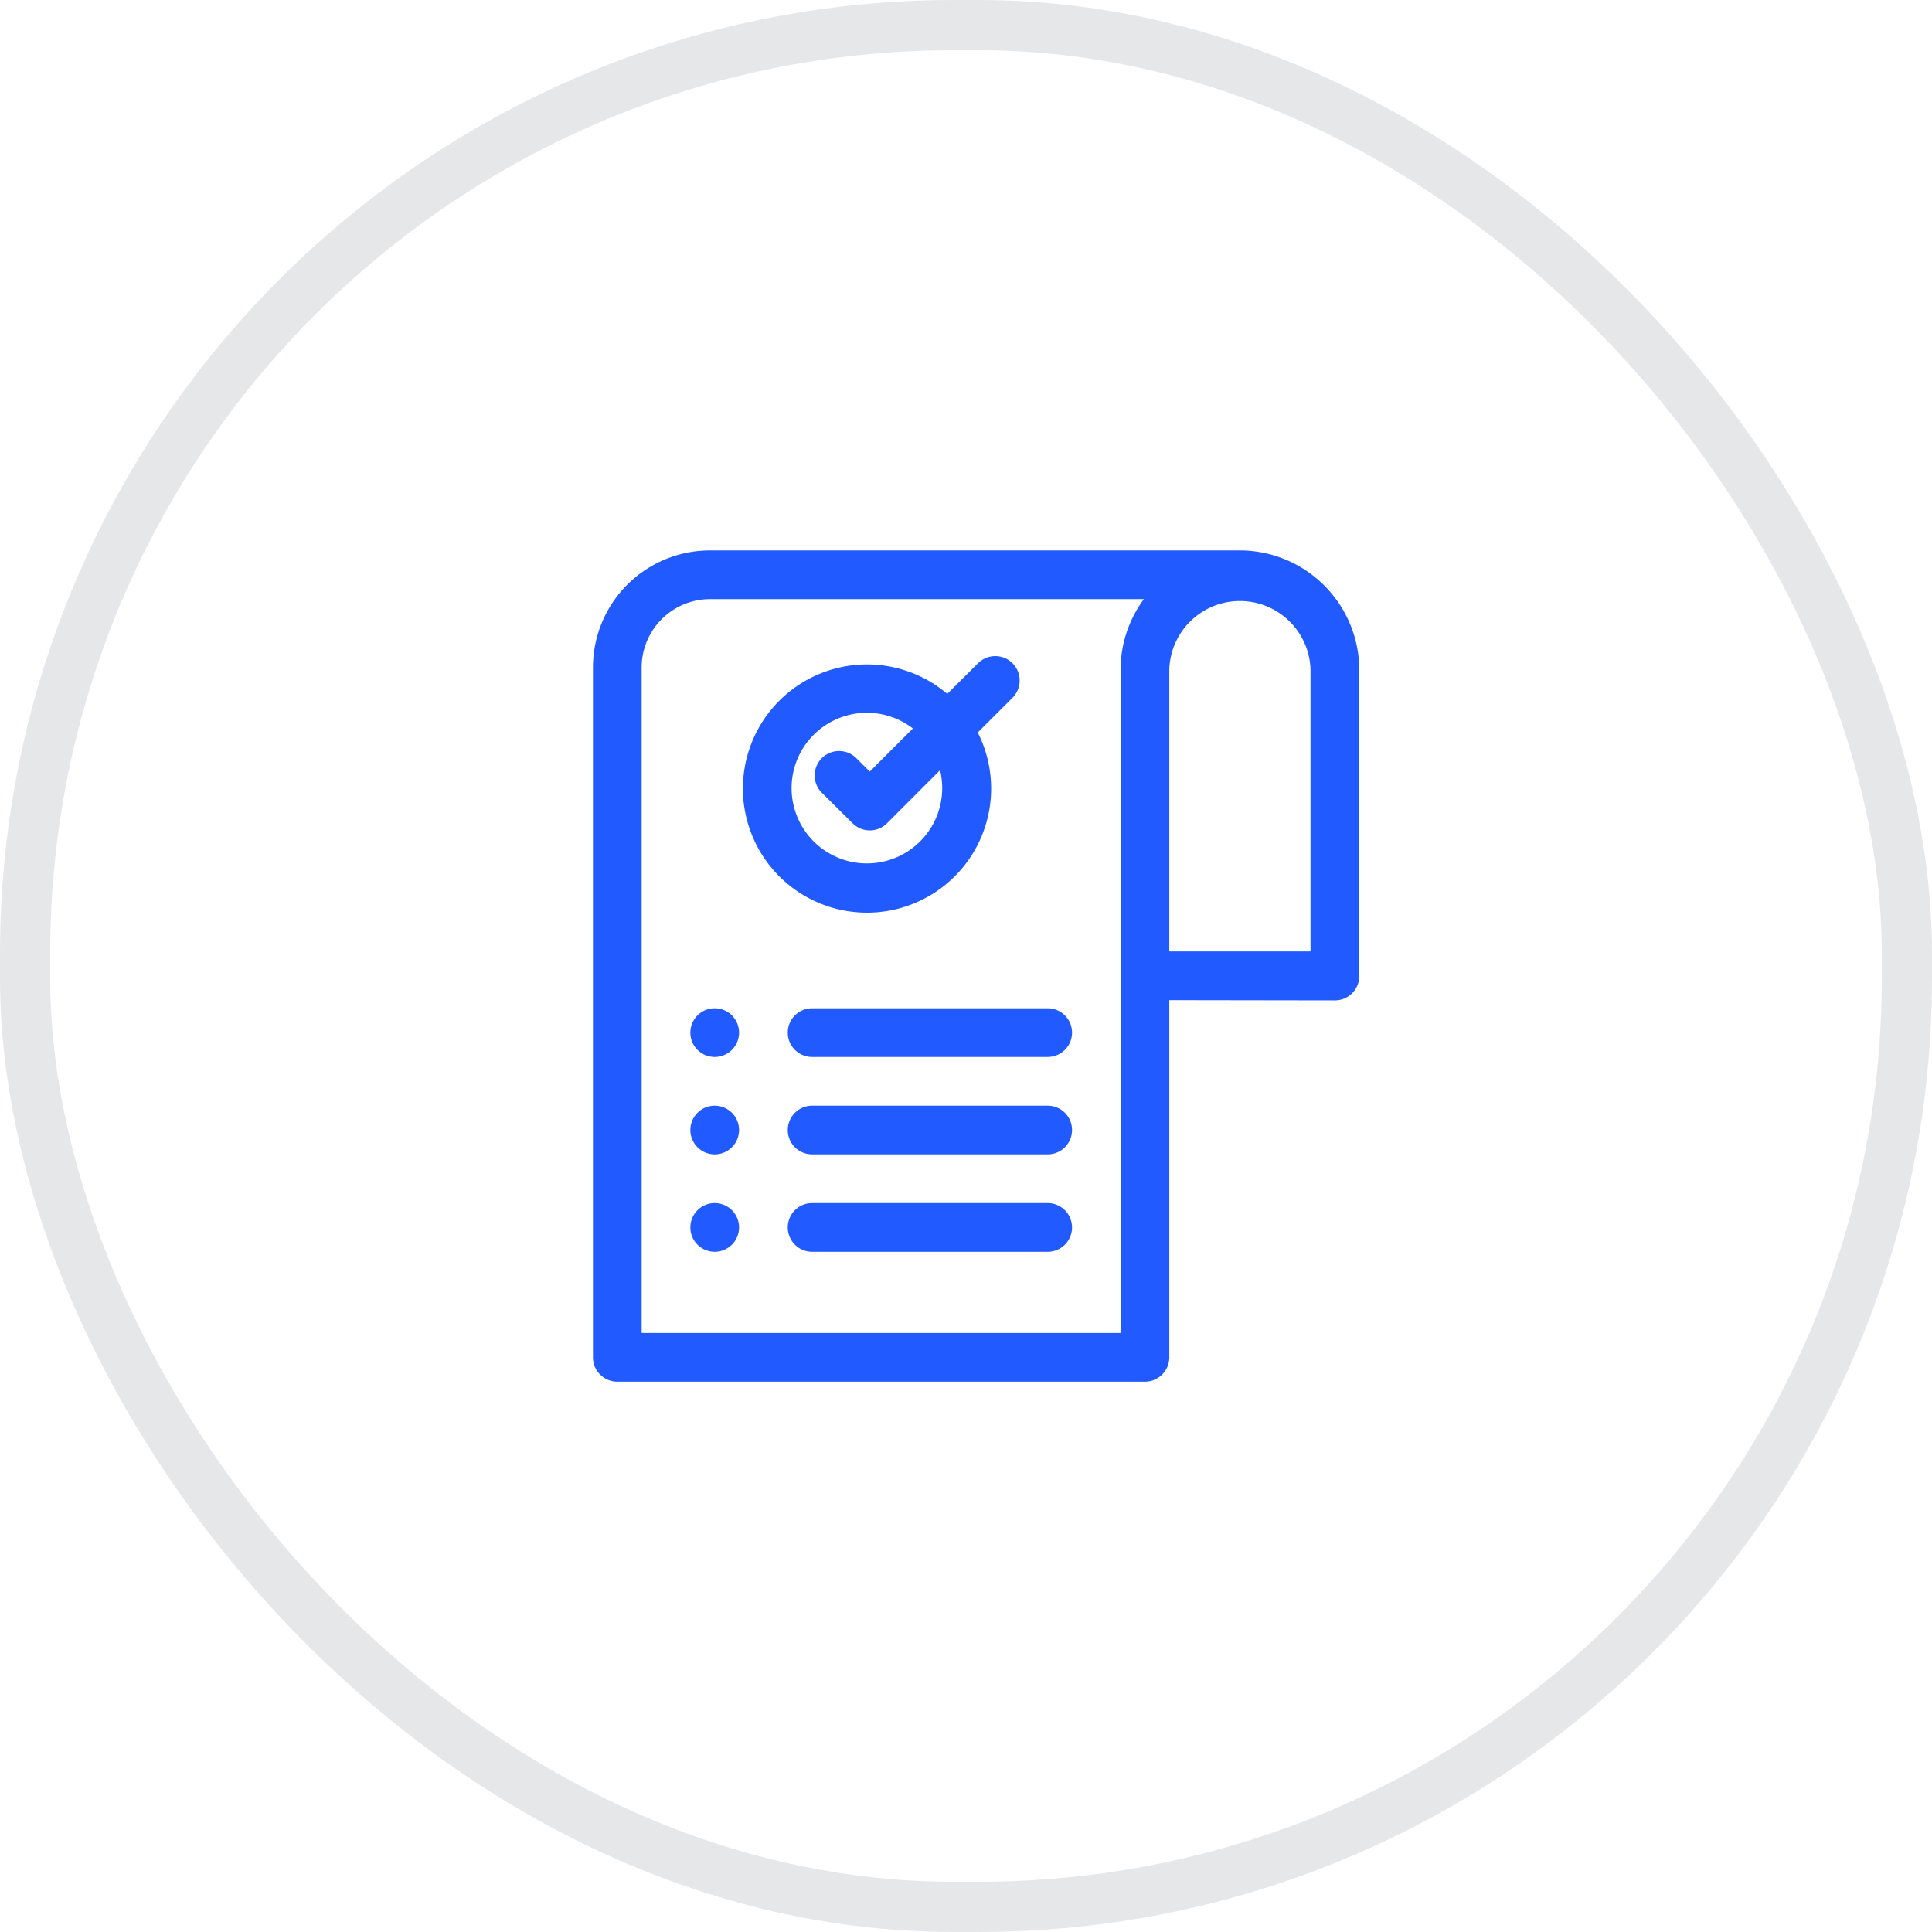 <svg xmlns="http://www.w3.org/2000/svg" width="38.48" height="38.48" viewBox="0 0 38.48 38.48">
  <defs>
    <style>
      .cls-1 {
        fill: #215aff;
        fill-rule: evenodd;
      }

      .cls-2, .cls-4 {
        fill: none;
      }

      .cls-2 {
        stroke: #e6e7e9;
      }

      .cls-3 {
        stroke: none;
      }
    </style>
  </defs>
  <g id="icon-order-outline" transform="translate(-340 -347)">
    <path id="order" class="cls-1" d="M6.922.358v5.61H9.735V.358a1.407,1.407,0,0,0-2.813,0ZM0,2.806A.485.485,0,1,1,.69,2.12l.266.266.859-.859a1.5,1.5,0,1,0,.541.831L1.3,3.415a.485.485,0,0,1-.686,0ZM2.5.838,3.112.229A.485.485,0,0,1,3.8.915l-.693.692A2.472,2.472,0,1,1,2.5.838ZM-2.132,10.98a.485.485,0,0,0-.485.485.485.485,0,0,0,.485.485.485.485,0,0,0,.485-.485A.485.485,0,0,0-2.132,10.98Zm1.94.97a.485.485,0,0,1-.485-.485.485.485,0,0,1,.485-.485H4.5a.485.485,0,0,1,0,.97Zm-1.94-2.91a.485.485,0,0,0-.485.485.485.485,0,0,0,.485.485.485.485,0,0,0,.485-.485A.485.485,0,0,0-2.132,9.04Zm1.94.97a.485.485,0,0,1-.485-.485A.485.485,0,0,1-.192,9.04H4.5a.485.485,0,1,1,0,.97ZM6.922,6.938v7.114a.485.485,0,0,1-.485.485H-4.072a.485.485,0,0,1-.485-.485V.309A2.332,2.332,0,0,1-2.229-2.019H8.329A2.382,2.382,0,0,1,10.706.358v6.1a.485.485,0,0,1-.485.485ZM6.416-1.049A2.363,2.363,0,0,0,5.952.358V13.567H-3.587V.309A1.362,1.362,0,0,1-2.229-1.049ZM-2.132,7.1a.485.485,0,0,0-.485.485.485.485,0,0,0,.485.485.485.485,0,0,0,.485-.485A.485.485,0,0,0-2.132,7.1Zm1.94.97H4.5a.485.485,0,0,0,0-.97H-.192a.485.485,0,0,0-.485.485A.485.485,0,0,0-.192,8.07Zm0,0" transform="translate(356.367 359.982)"/>
    <g id="Retângulo_442" data-name="Retângulo 442" class="cls-2" transform="translate(340 347)">
      <rect class="cls-3" width="38.48" height="38.48" rx="19"/>
      <rect class="cls-4" x="0.5" y="0.5" width="37.48" height="37.48" rx="18.5"/>
    </g>
  </g>
</svg>
